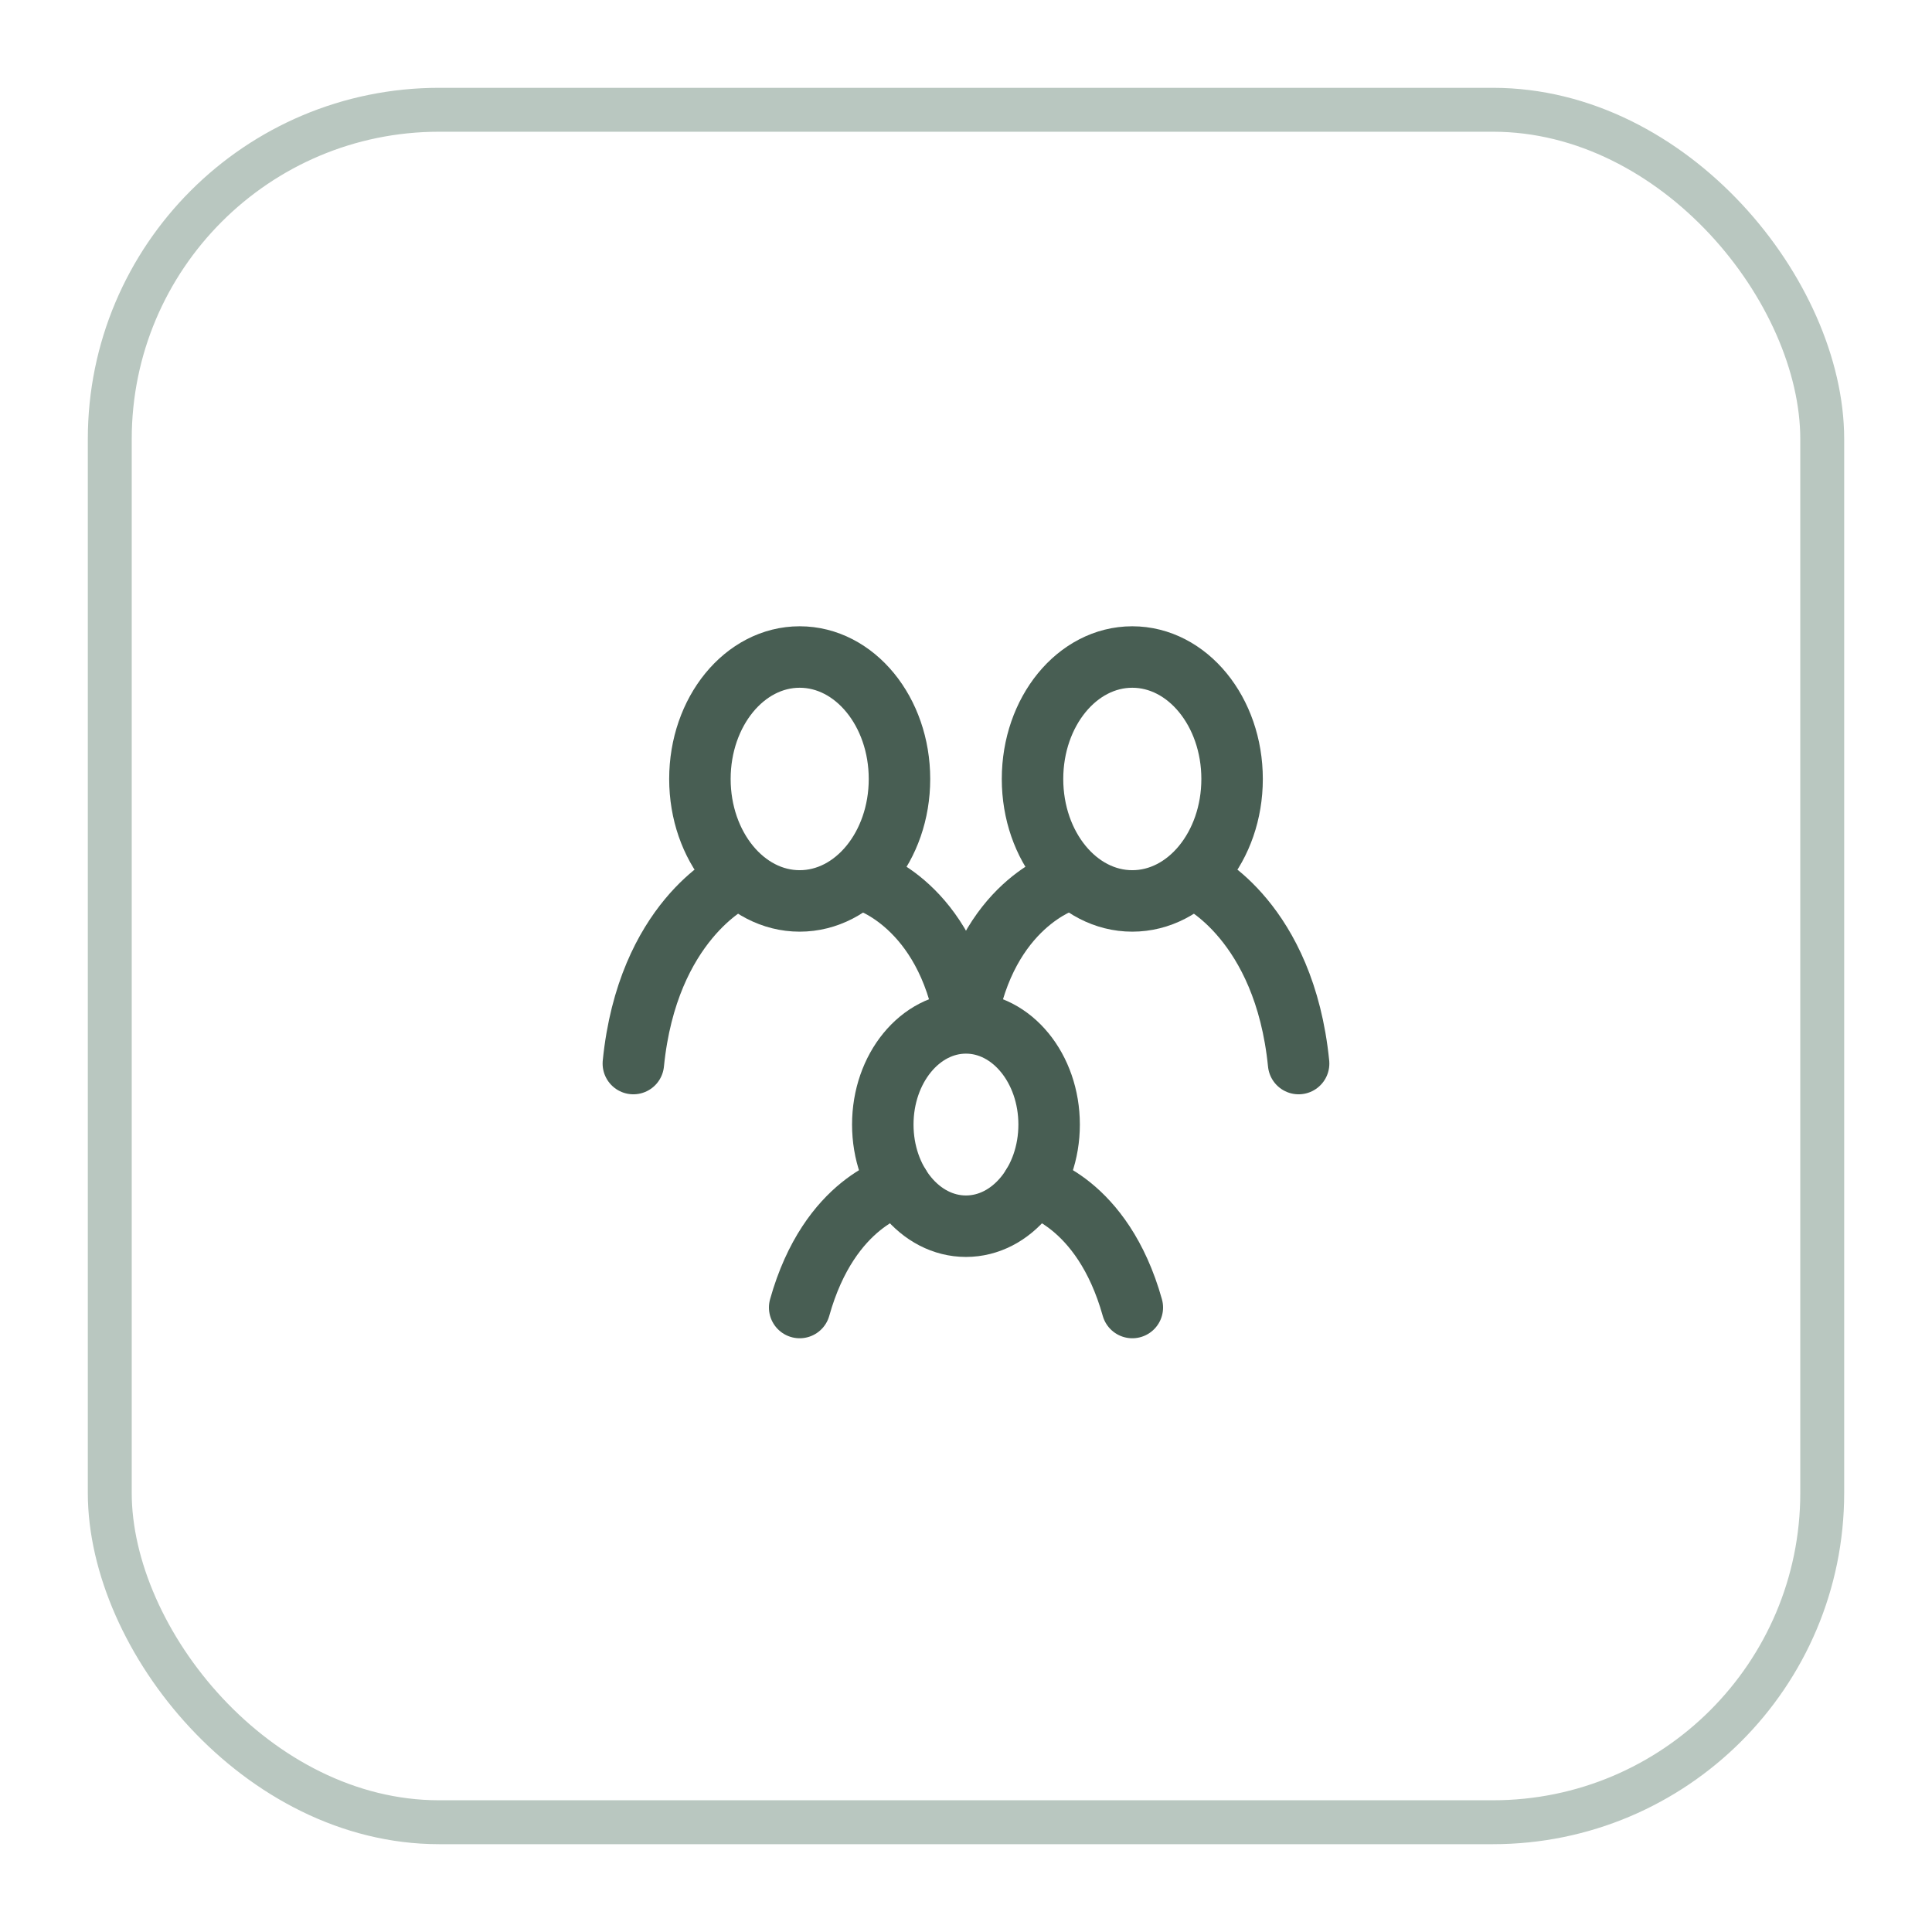 <svg width="44" height="44" viewBox="0 0 44 44" fill="none" xmlns="http://www.w3.org/2000/svg">
<g filter="url(#filter0_d_658_92355)">
<rect x="2" y="1" width="40" height="40" rx="8" fill="white"/>
<rect x="2.5" y="1.5" width="39" height="39" rx="7.5" stroke="#B9C7C0"/>
<path d="M16.697 19.055C16.697 19.055 14.748 19.982 14.424 23.222M27.303 19.055C27.303 19.055 29.251 19.982 29.575 23.222M19.727 19.055C19.727 19.055 21.545 19.596 22 22.296C22.454 19.596 24.272 19.055 24.272 19.055M20.484 26C20.484 26 18.893 26.347 18.212 28.778M23.515 26C23.515 26 25.106 26.347 25.788 28.778" stroke="#485E53" stroke-width="1.4" stroke-linecap="round"/>
<path d="M21.999 26.926C23.045 26.926 23.893 25.89 23.893 24.611C23.893 23.333 23.045 22.296 21.999 22.296C20.953 22.296 20.105 23.333 20.105 24.611C20.105 25.89 20.953 26.926 21.999 26.926Z" stroke="#485E53" stroke-width="1.4" stroke-linecap="round" stroke-linejoin="round"/>
<path d="M25.787 19.518C27.043 19.518 28.06 18.275 28.06 16.741C28.06 15.207 27.043 13.963 25.787 13.963C24.532 13.963 23.515 15.207 23.515 16.741C23.515 18.275 24.532 19.518 25.787 19.518Z" stroke="#485E53" stroke-width="1.4" stroke-linecap="round" stroke-linejoin="round"/>
<path d="M18.212 19.518C19.467 19.518 20.485 18.275 20.485 16.741C20.485 15.207 19.467 13.963 18.212 13.963C16.957 13.963 15.94 15.207 15.94 16.741C15.94 18.275 16.957 19.518 18.212 19.518Z" stroke="#485E53" stroke-width="1.4" stroke-linecap="round" stroke-linejoin="round"/>
</g>
<defs>
<filter id="filter0_d_658_92355" x="0" y="0" width="44" height="44" filterUnits="userSpaceOnUse" color-interpolation-filters="sRGB">
<feFlood flood-opacity="0" result="BackgroundImageFix"/>
<feColorMatrix in="SourceAlpha" type="matrix" values="0 0 0 0 0 0 0 0 0 0 0 0 0 0 0 0 0 0 127 0" result="hardAlpha"/>
<feOffset dy="1"/>
<feGaussianBlur stdDeviation="1"/>
<feColorMatrix type="matrix" values="0 0 0 0 0.063 0 0 0 0 0.094 0 0 0 0 0.157 0 0 0 0.05 0"/>
<feBlend mode="normal" in2="BackgroundImageFix" result="effect1_dropShadow_658_92355"/>
<feBlend mode="normal" in="SourceGraphic" in2="effect1_dropShadow_658_92355" result="shape"/>
</filter>
</defs>
</svg>
